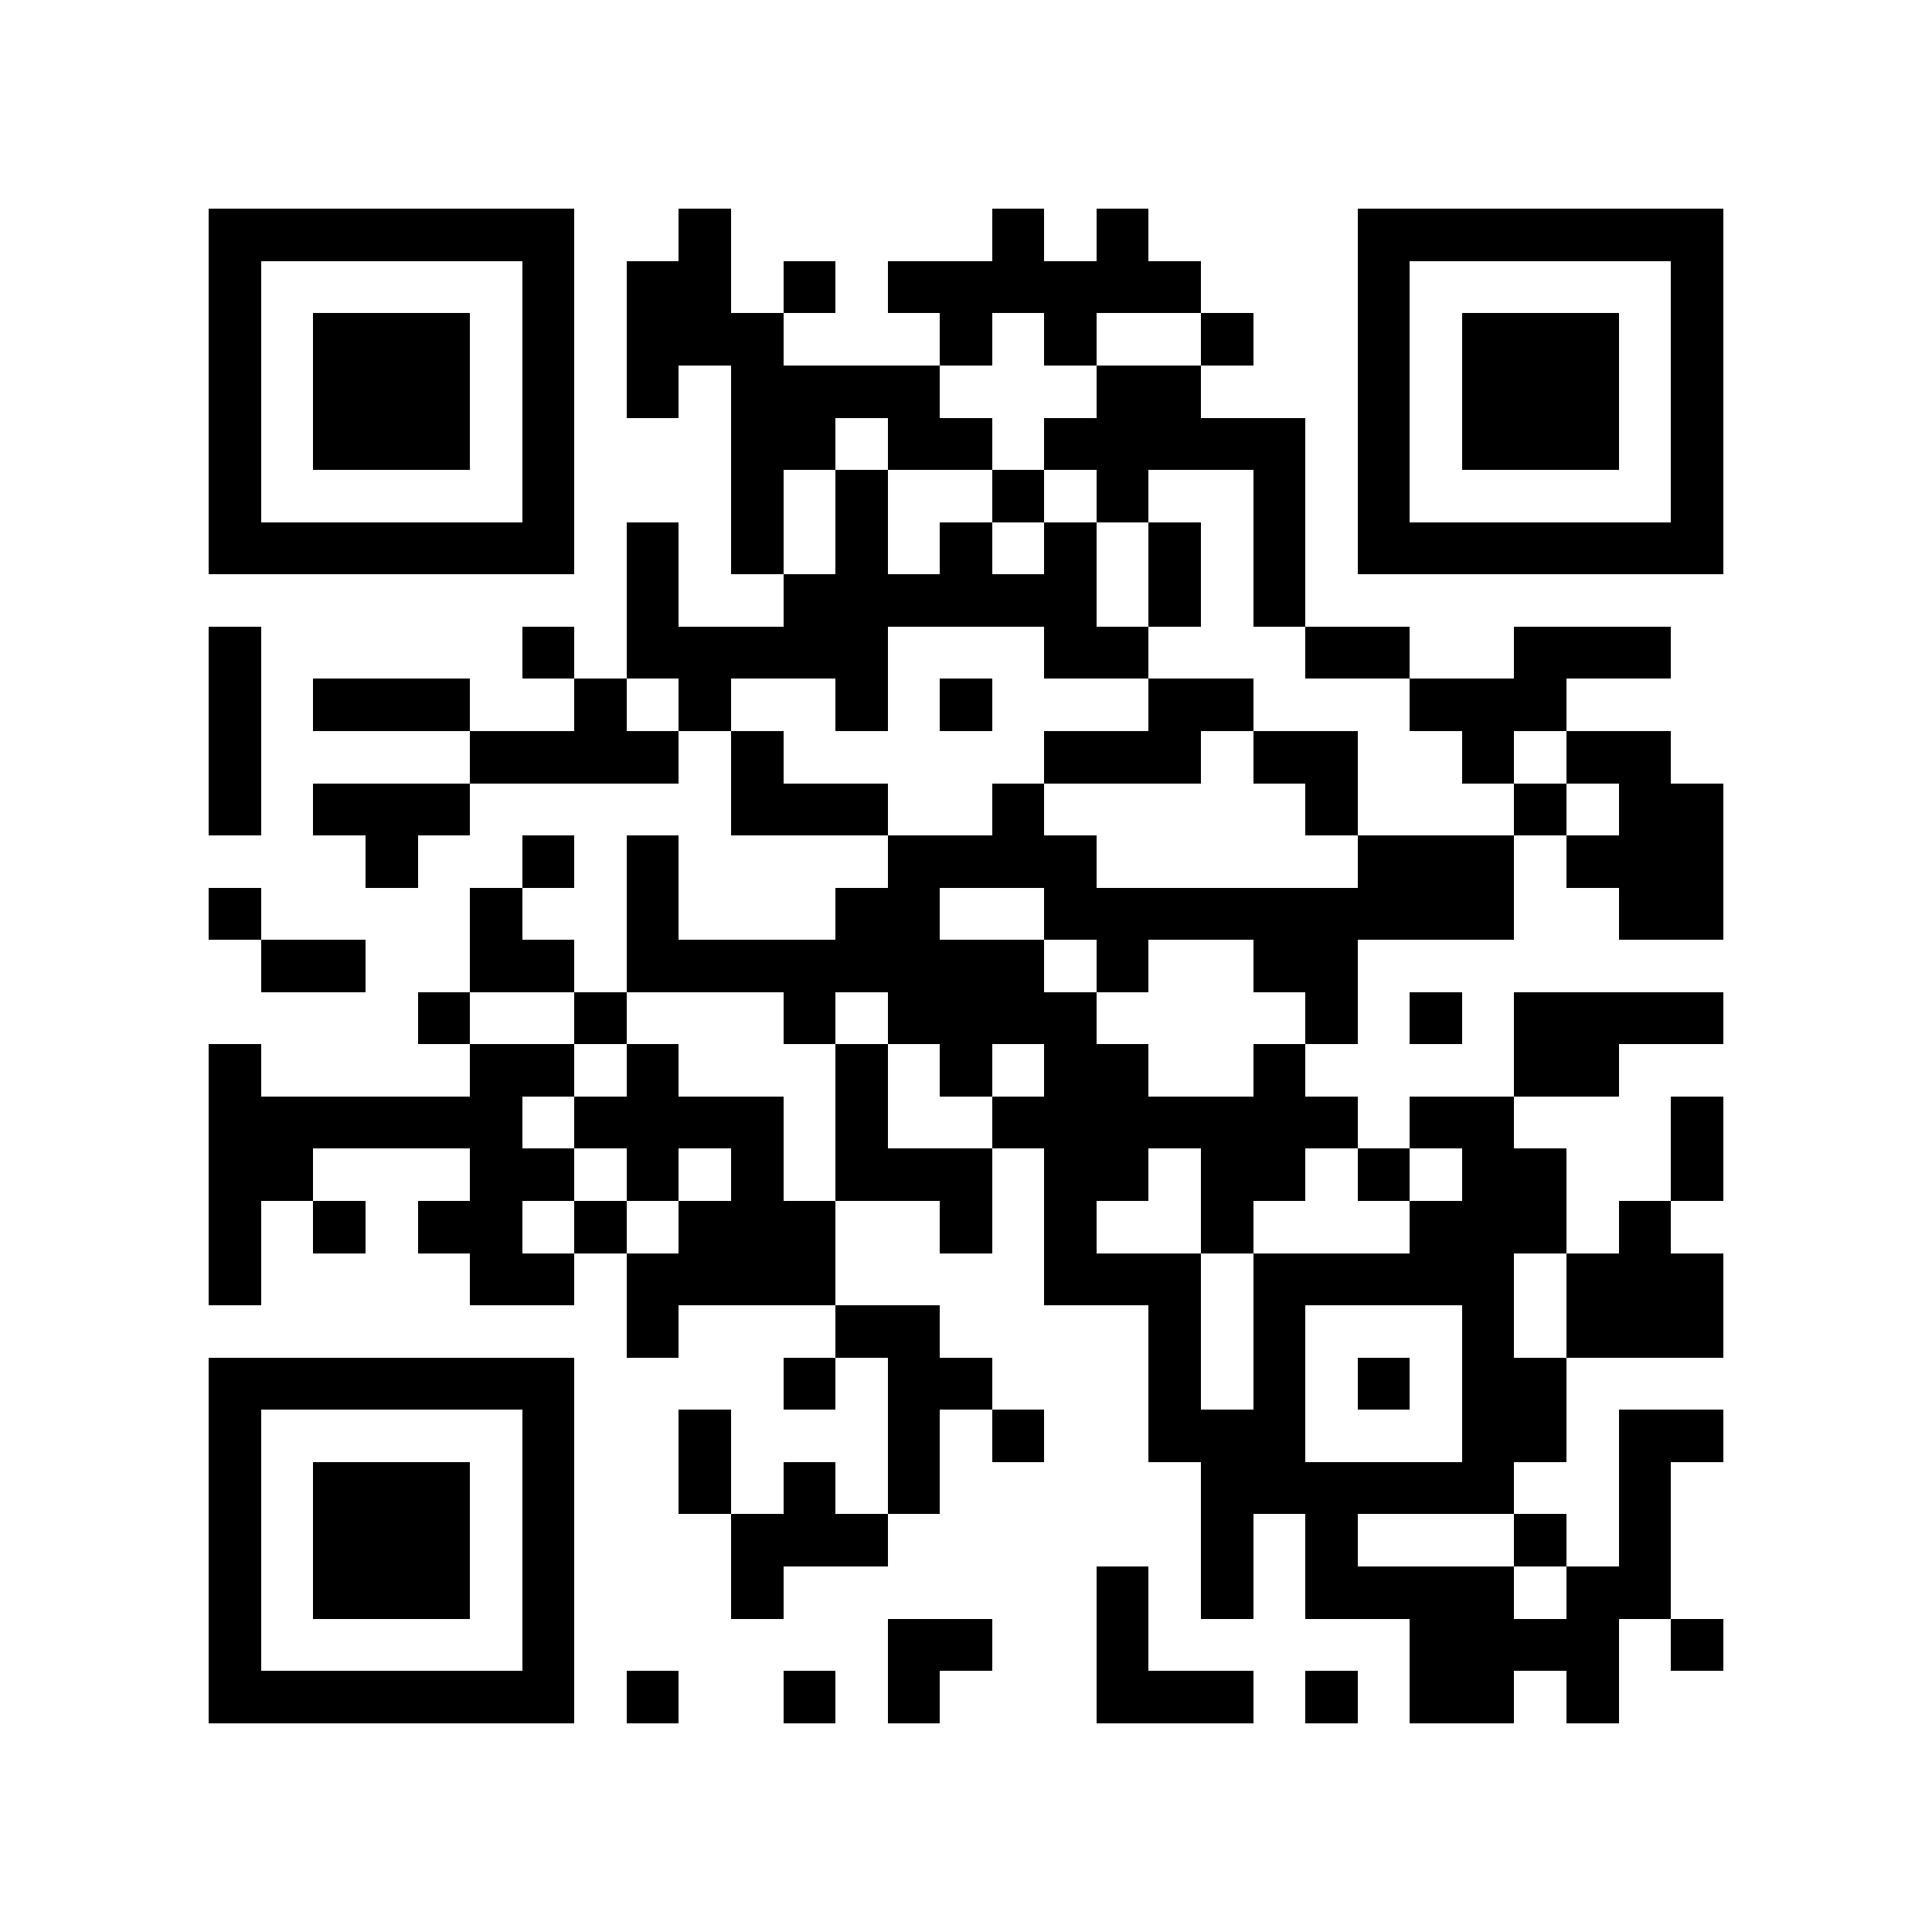 <?xml version="1.0" encoding="utf-8"?><!DOCTYPE svg PUBLIC "-//W3C//DTD SVG 1.1//EN" "http://www.w3.org/Graphics/SVG/1.1/DTD/svg11.dtd"><svg xmlns="http://www.w3.org/2000/svg" viewBox="0 0 37 37" shape-rendering="crispEdges"><path fill="#ffffff" d="M0 0h37v37H0z"/><path stroke="#000000" d="M4 4.5h7m2 0h1m5 0h1m1 0h1m4 0h7M4 5.5h1m5 0h1m1 0h2m1 0h1m1 0h6m3 0h1m5 0h1M4 6.5h1m1 0h3m1 0h1m1 0h3m3 0h1m1 0h1m2 0h1m2 0h1m1 0h3m1 0h1M4 7.5h1m1 0h3m1 0h1m1 0h1m1 0h4m3 0h2m3 0h1m1 0h3m1 0h1M4 8.5h1m1 0h3m1 0h1m3 0h2m1 0h2m1 0h5m1 0h1m1 0h3m1 0h1M4 9.5h1m5 0h1m3 0h1m1 0h1m2 0h1m1 0h1m2 0h1m1 0h1m5 0h1M4 10.5h7m1 0h1m1 0h1m1 0h1m1 0h1m1 0h1m1 0h1m1 0h1m1 0h7M12 11.5h1m2 0h6m1 0h1m1 0h1M4 12.5h1m5 0h1m1 0h5m3 0h2m3 0h2m2 0h3M4 13.5h1m1 0h3m2 0h1m1 0h1m2 0h1m1 0h1m3 0h2m3 0h3M4 14.5h1m4 0h4m1 0h1m5 0h3m1 0h2m2 0h1m1 0h2M4 15.5h1m1 0h3m5 0h3m2 0h1m5 0h1m3 0h1m1 0h2M7 16.5h1m2 0h1m1 0h1m4 0h4m5 0h3m1 0h3M4 17.5h1m4 0h1m2 0h1m3 0h2m2 0h9m2 0h2M5 18.5h2m2 0h2m1 0h8m1 0h1m2 0h2M8 19.5h1m2 0h1m3 0h1m1 0h4m4 0h1m1 0h1m1 0h4M4 20.5h1m4 0h2m1 0h1m3 0h1m1 0h1m1 0h2m2 0h1m4 0h2M4 21.5h6m1 0h4m1 0h1m2 0h7m1 0h2m3 0h1M4 22.5h2m3 0h2m1 0h1m1 0h1m1 0h3m1 0h2m1 0h2m1 0h1m1 0h2m2 0h1M4 23.5h1m1 0h1m1 0h2m1 0h1m1 0h3m2 0h1m1 0h1m2 0h1m3 0h3m1 0h1M4 24.5h1m4 0h2m1 0h4m4 0h3m1 0h5m1 0h3M12 25.5h1m3 0h2m4 0h1m1 0h1m3 0h1m1 0h3M4 26.5h7m4 0h1m1 0h2m3 0h1m1 0h1m1 0h1m1 0h2M4 27.5h1m5 0h1m2 0h1m3 0h1m1 0h1m2 0h3m3 0h2m1 0h2M4 28.5h1m1 0h3m1 0h1m2 0h1m1 0h1m1 0h1m5 0h6m2 0h1M4 29.5h1m1 0h3m1 0h1m3 0h3m6 0h1m1 0h1m3 0h1m1 0h1M4 30.5h1m1 0h3m1 0h1m3 0h1m6 0h1m1 0h1m1 0h4m1 0h2M4 31.5h1m5 0h1m6 0h2m2 0h1m5 0h4m1 0h1M4 32.5h7m1 0h1m2 0h1m1 0h1m3 0h3m1 0h1m1 0h2m1 0h1"/></svg>
